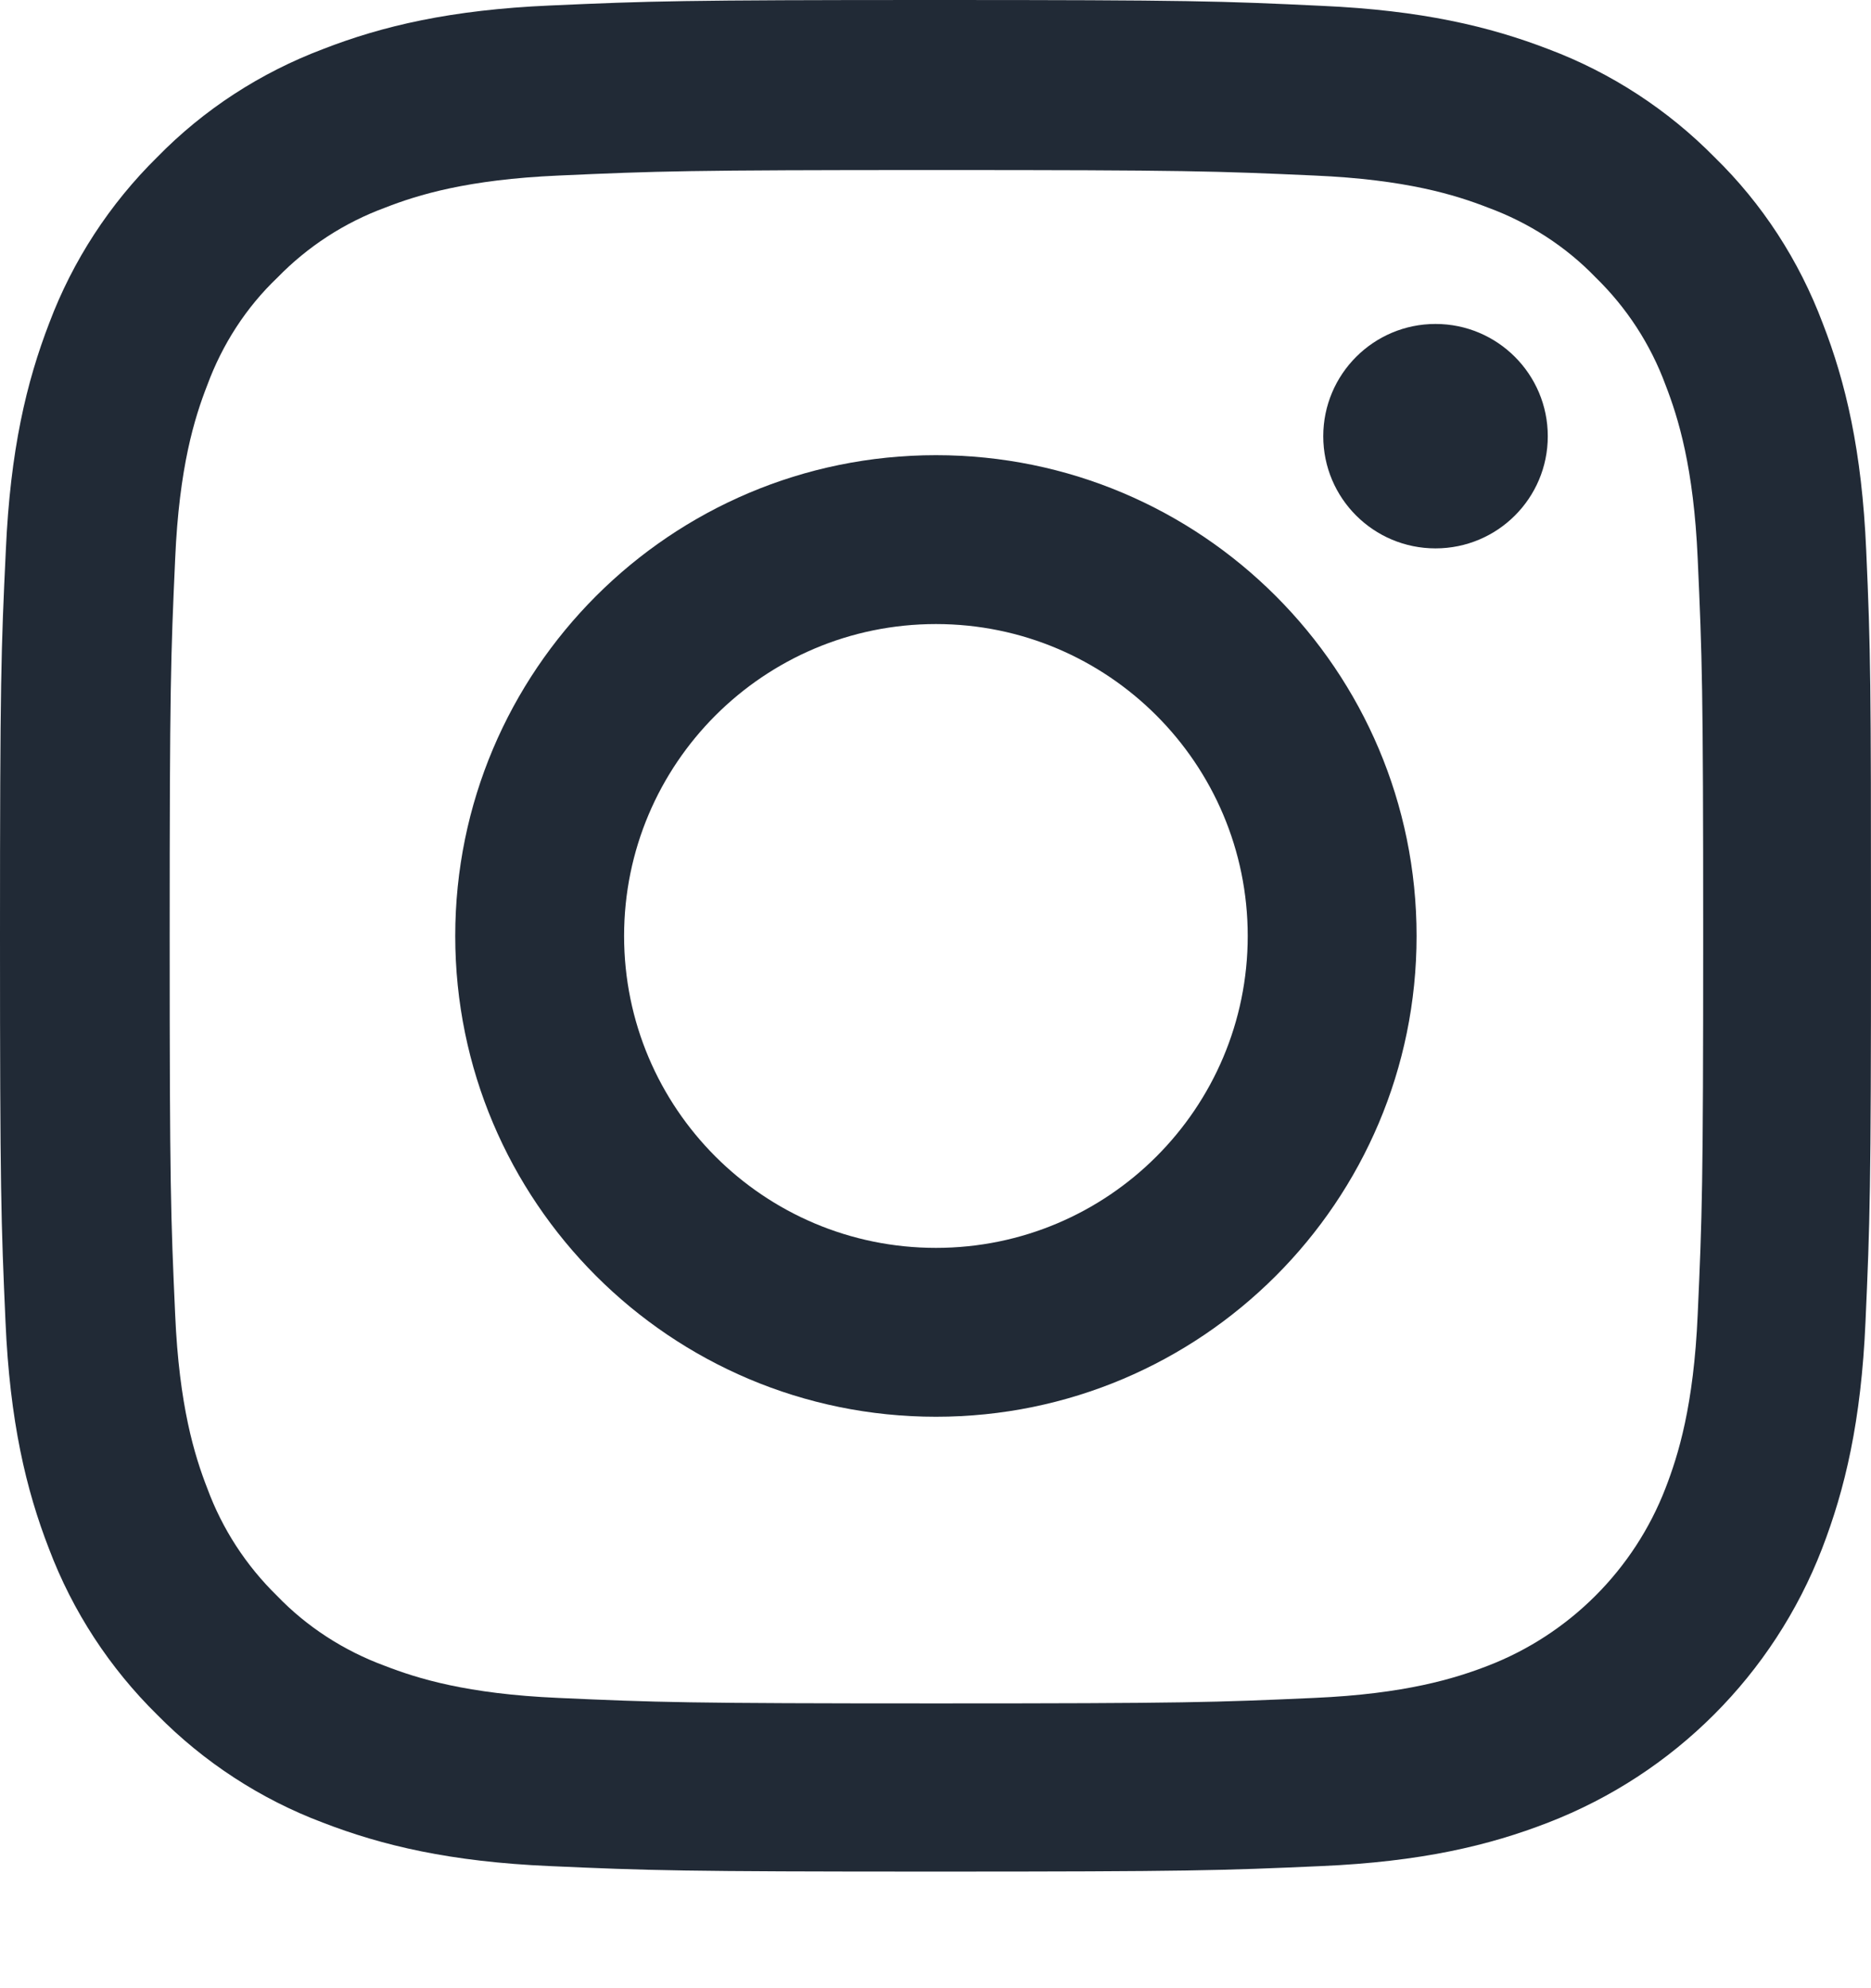 <svg width="16" height="17" viewBox="0 0 16 17" fill="none" xmlns="http://www.w3.org/2000/svg">
<path d="M15.959 4.705C15.922 3.855 15.784 3.27 15.587 2.764C15.384 2.226 15.072 1.744 14.662 1.344C14.262 0.938 13.777 0.622 13.246 0.422C12.736 0.225 12.155 0.088 11.304 0.05C10.448 0.009 10.176 0 8.003 0C5.83 0 5.558 0.009 4.705 0.047C3.855 0.084 3.27 0.222 2.764 0.419C2.226 0.622 1.744 0.935 1.344 1.344C0.938 1.744 0.622 2.229 0.422 2.76C0.225 3.27 0.088 3.851 0.05 4.702C0.009 5.558 0 5.83 0 8.003C0 10.176 0.009 10.448 0.047 11.301C0.084 12.152 0.222 12.736 0.419 13.243C0.622 13.78 0.938 14.262 1.344 14.662C1.744 15.068 2.229 15.384 2.76 15.584C3.27 15.781 3.851 15.919 4.702 15.956C5.555 15.994 5.827 16.003 8 16.003C10.173 16.003 10.445 15.994 11.298 15.956C12.149 15.919 12.733 15.781 13.239 15.584C14.315 15.168 15.165 14.318 15.581 13.243C15.778 12.733 15.916 12.152 15.953 11.301C15.991 10.448 16 10.176 16 8.003C16 5.83 15.997 5.558 15.959 4.705ZM14.518 11.239C14.484 12.02 14.352 12.442 14.243 12.724C13.974 13.421 13.421 13.974 12.724 14.243C12.442 14.352 12.017 14.484 11.239 14.518C10.395 14.556 10.142 14.565 8.006 14.565C5.871 14.565 5.615 14.556 4.774 14.518C3.992 14.484 3.57 14.352 3.289 14.243C2.942 14.115 2.626 13.912 2.37 13.646C2.104 13.386 1.901 13.074 1.773 12.727C1.663 12.445 1.532 12.02 1.498 11.242C1.46 10.398 1.451 10.145 1.451 8.009C1.451 5.874 1.46 5.618 1.498 4.777C1.532 3.995 1.663 3.573 1.773 3.292C1.901 2.945 2.104 2.629 2.373 2.373C2.632 2.107 2.945 1.904 3.292 1.776C3.573 1.666 3.998 1.535 4.777 1.501C5.621 1.463 5.874 1.454 8.009 1.454C10.148 1.454 10.401 1.463 11.242 1.501C12.024 1.535 12.445 1.666 12.727 1.776C13.074 1.904 13.39 2.107 13.646 2.373C13.912 2.632 14.115 2.945 14.243 3.292C14.352 3.573 14.484 3.998 14.518 4.777C14.556 5.621 14.565 5.874 14.565 8.009C14.565 10.145 14.556 10.395 14.518 11.239Z" fill="#212A36"/>
<path d="M8.004 3.892C5.734 3.892 3.893 5.733 3.893 8.003C3.893 10.273 5.734 12.114 8.004 12.114C10.273 12.114 12.114 10.273 12.114 8.003C12.114 5.733 10.273 3.892 8.004 3.892ZM8.004 10.67C6.531 10.67 5.337 9.476 5.337 8.003C5.337 6.531 6.531 5.336 8.004 5.336C9.476 5.336 10.67 6.531 10.67 8.003C10.67 9.476 9.476 10.67 8.004 10.67Z" fill="#212A36"/>
<path d="M13.236 3.73C13.236 4.26 12.806 4.689 12.276 4.689C11.746 4.689 11.316 4.26 11.316 3.73C11.316 3.2 11.746 2.77 12.276 2.77C12.806 2.77 13.236 3.2 13.236 3.73Z" fill="#212A36"/>
</svg>
